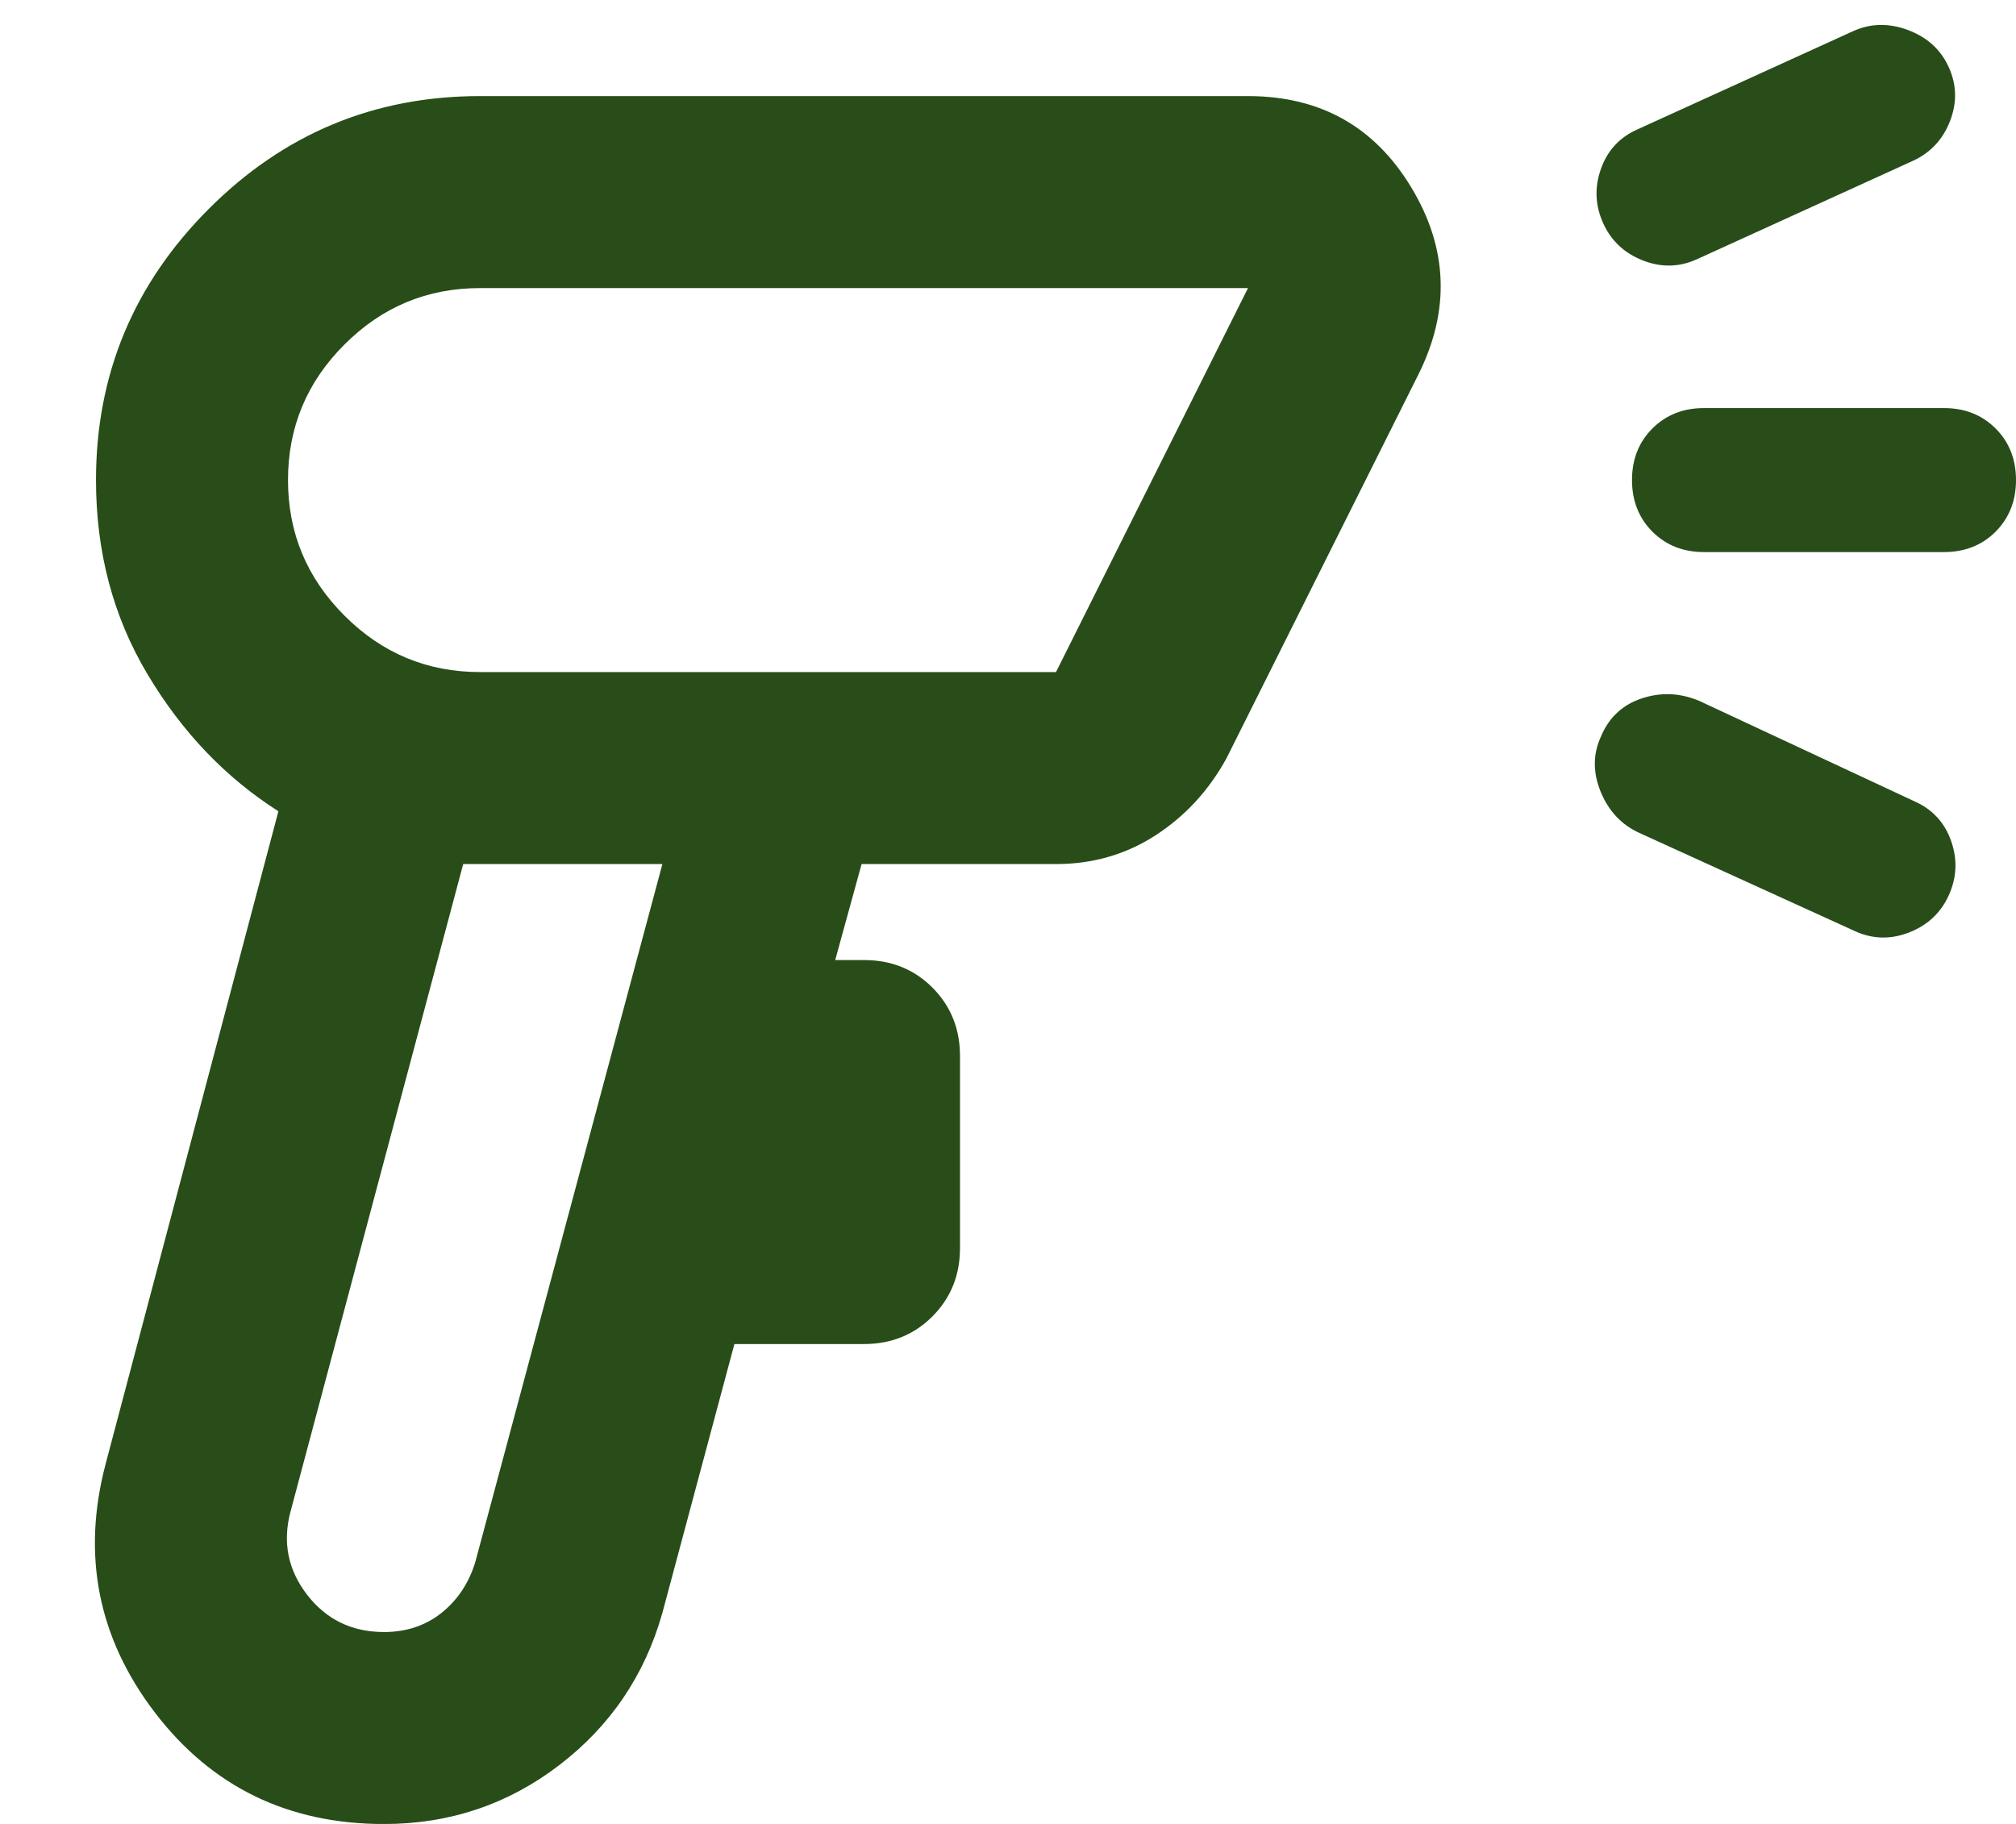<svg width="21" height="19" viewBox="0 0 21 19" fill="none" xmlns="http://www.w3.org/2000/svg">
<path d="M4 19.001C3 19.001 2.204 18.613 1.612 17.838C1.021 17.063 0.85 16.201 1.1 15.251L2.9 8.451C2.35 8.101 1.896 7.626 1.538 7.026C1.179 6.426 1 5.751 1 5.001C1 3.901 1.392 2.959 2.175 2.176C2.958 1.392 3.9 1.001 5 1.001H13C13.75 1.001 14.317 1.317 14.7 1.951C15.083 2.584 15.108 3.234 14.775 3.901L12.775 7.901C12.592 8.234 12.346 8.501 12.038 8.701C11.729 8.901 11.383 9.001 11 9.001H8.975L8.7 10.001H9C9.283 10.001 9.521 10.096 9.713 10.288C9.904 10.48 10 10.717 10 11.001V13.001C10 13.284 9.904 13.521 9.713 13.713C9.521 13.905 9.283 14.001 9 14.001H7.65L6.9 16.801C6.717 17.451 6.358 17.98 5.825 18.388C5.292 18.796 4.683 19.001 4 19.001ZM4 17.001C4.233 17.001 4.433 16.934 4.6 16.801C4.767 16.667 4.883 16.492 4.95 16.276L6.9 9.001H4.825L3.025 15.751C2.942 16.067 3 16.355 3.2 16.614C3.4 16.872 3.667 17.001 4 17.001ZM5 7.001H11L13 3.001H5C4.45 3.001 3.979 3.197 3.588 3.589C3.196 3.98 3 4.451 3 5.001C3 5.551 3.196 6.021 3.588 6.413C3.979 6.805 4.45 7.001 5 7.001ZM19.925 1.676L17.675 2.701C17.492 2.784 17.304 2.788 17.113 2.713C16.921 2.638 16.783 2.509 16.7 2.326C16.617 2.142 16.608 1.955 16.675 1.763C16.742 1.571 16.867 1.434 17.05 1.351L19.3 0.326C19.483 0.242 19.675 0.238 19.875 0.313C20.075 0.388 20.217 0.517 20.3 0.701C20.383 0.884 20.387 1.071 20.312 1.263C20.237 1.455 20.108 1.592 19.925 1.676ZM17.075 8.676C16.892 8.592 16.758 8.451 16.675 8.251C16.592 8.051 16.592 7.859 16.675 7.676C16.758 7.476 16.9 7.342 17.1 7.276C17.3 7.209 17.5 7.217 17.7 7.301L19.95 8.351C20.133 8.434 20.258 8.571 20.325 8.763C20.392 8.955 20.383 9.142 20.3 9.326C20.217 9.509 20.079 9.638 19.888 9.713C19.696 9.788 19.508 9.784 19.325 9.701L17.075 8.676ZM20.25 5.751H17.75C17.533 5.751 17.354 5.68 17.212 5.538C17.071 5.396 17 5.217 17 5.001C17 4.784 17.071 4.605 17.212 4.464C17.354 4.322 17.533 4.251 17.75 4.251H20.25C20.467 4.251 20.646 4.322 20.788 4.464C20.929 4.605 21 4.784 21 5.001C21 5.217 20.929 5.396 20.788 5.538C20.646 5.68 20.467 5.751 20.25 5.751Z" fill="#284D19"/>
</svg>
